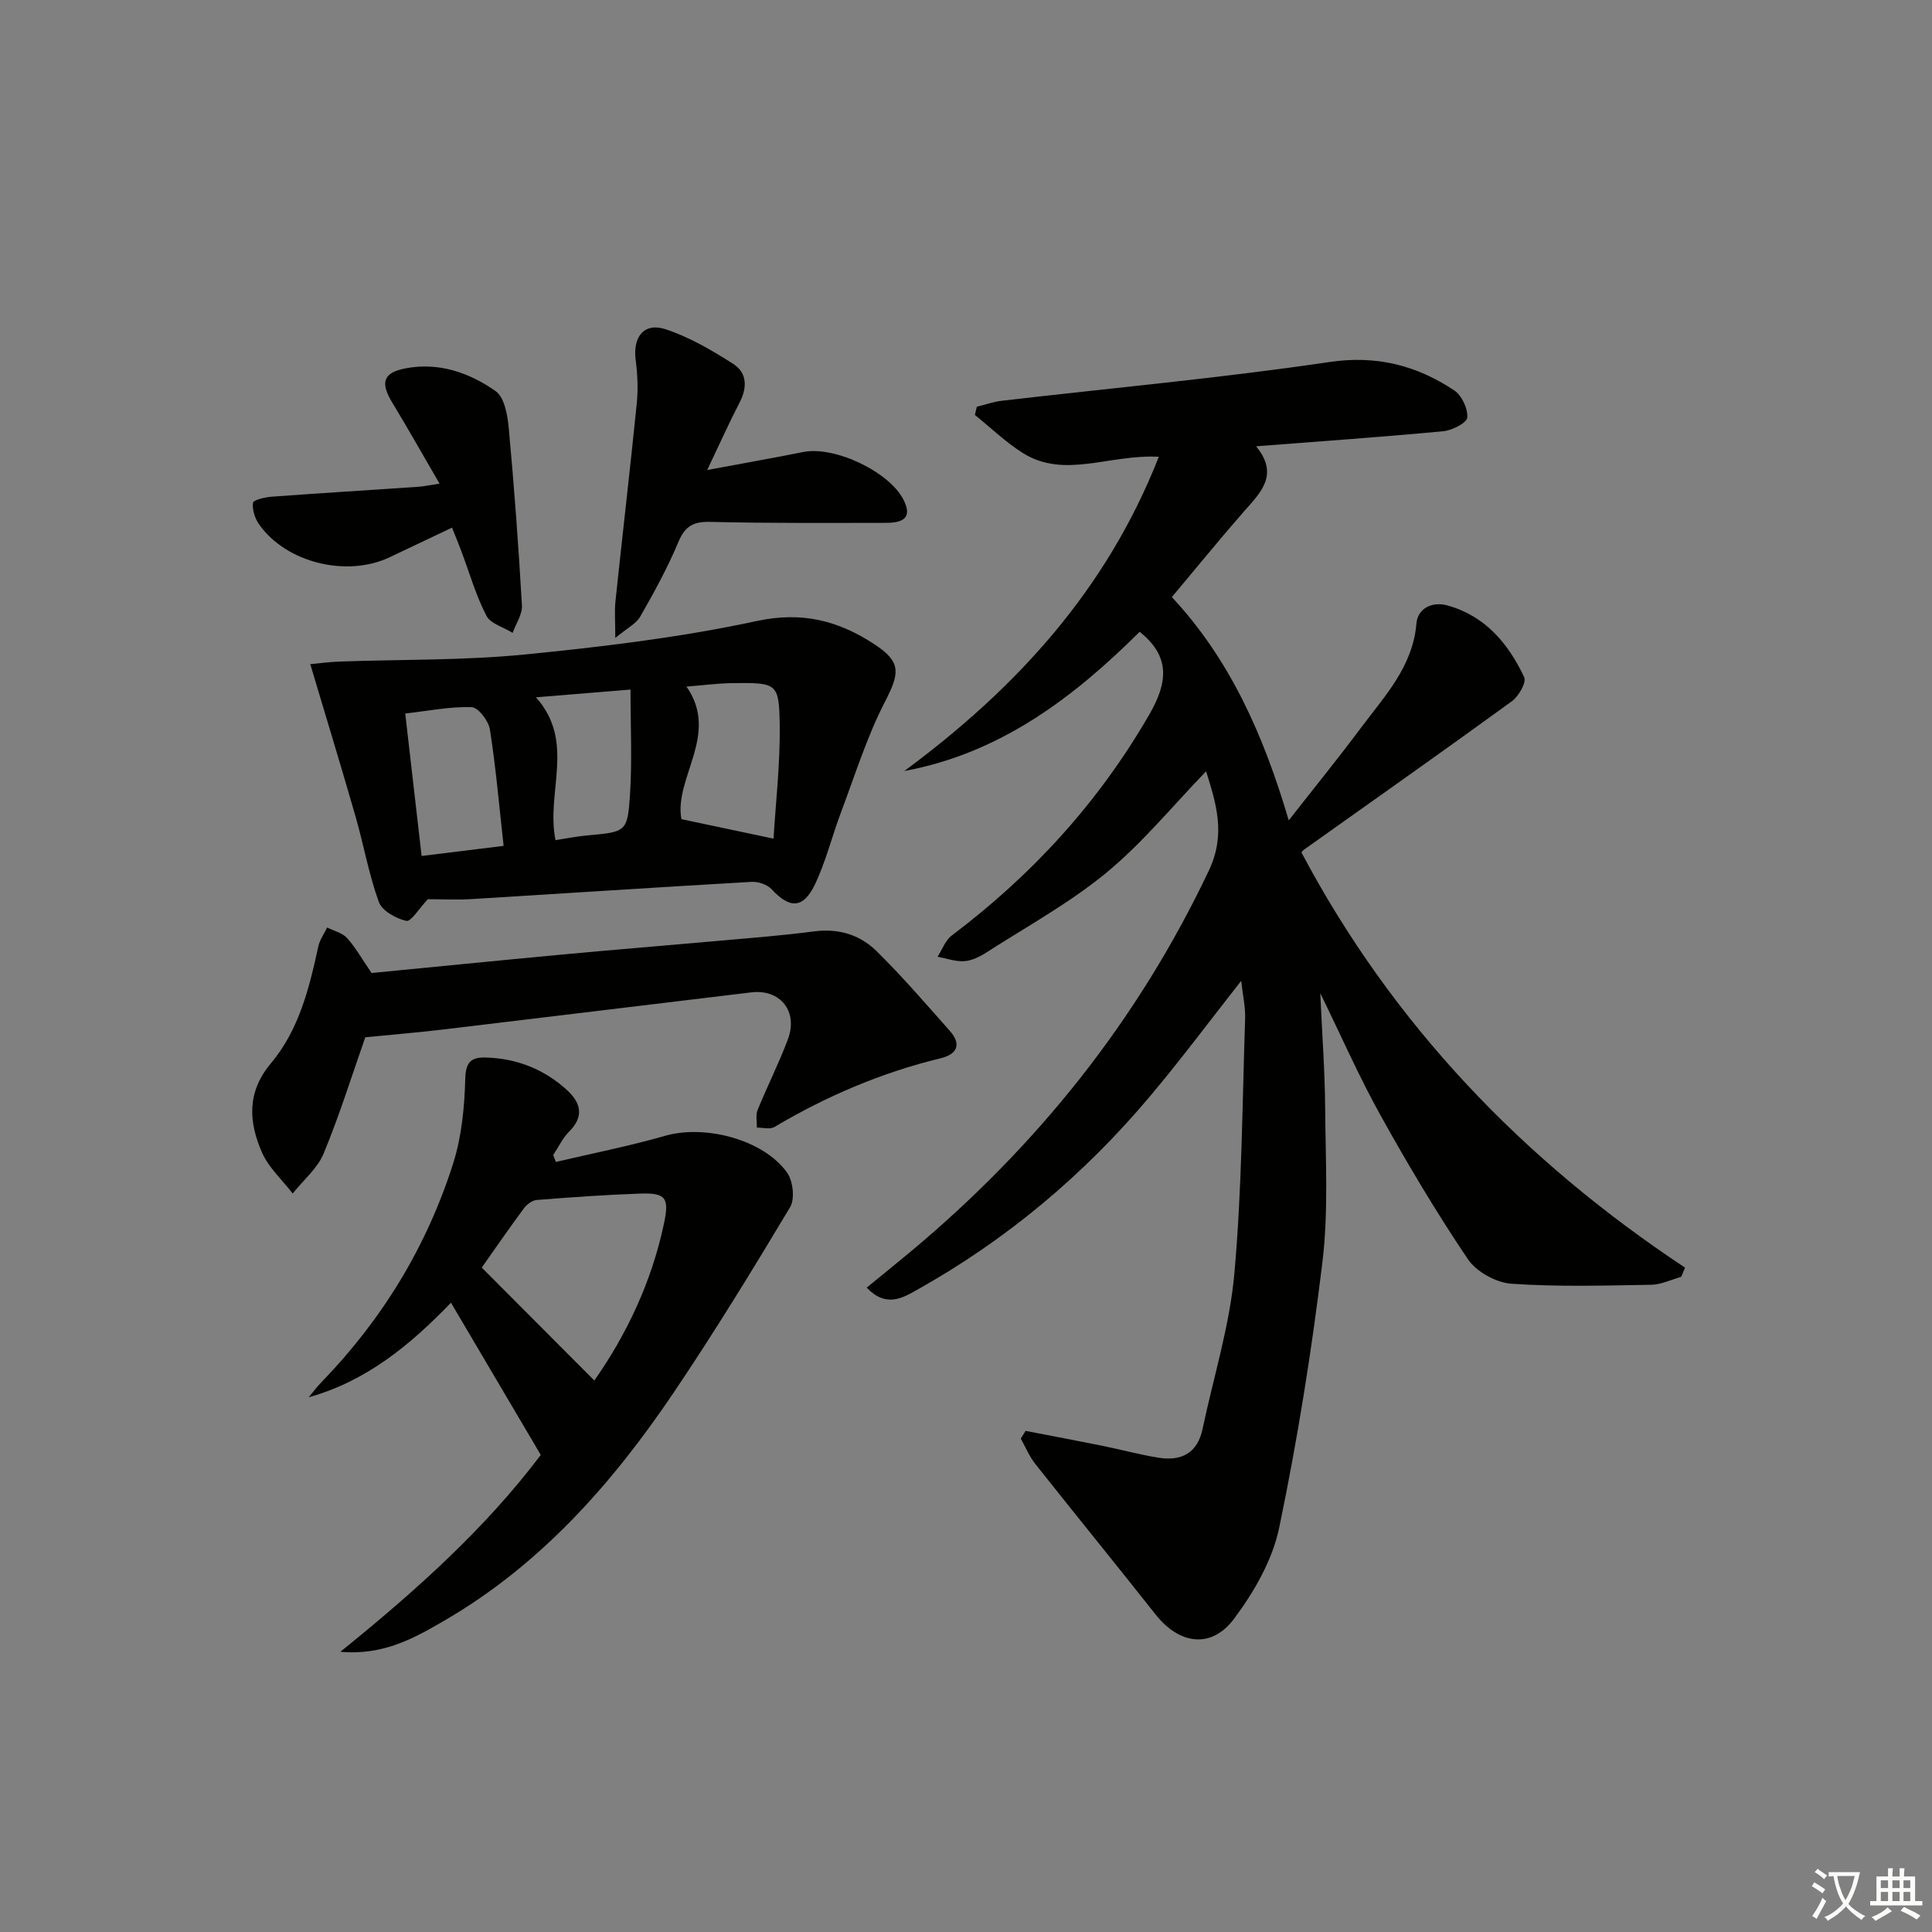 <svg enable-background="new 0 0 400 400" viewBox="0 0 400 400" xmlns="http://www.w3.org/2000/svg"><rect x="0" y="0" width="400" height="400" fill="#808080" stroke="none"/><path d="m377.9 391.2c-.2.3-.4.5-.6.8-.7-.6-1.4-1-2.2-1.5.2-.3.4-.5.5-.8.6.4 1.4.8 2.3 1.5zm-1.8 6.1c-.2-.2-.5-.4-.9-.6.4-.6.8-1.2 1.2-1.9s.7-1.3.9-1.9c.3.3.5.5.8.7-.7 1.3-1.4 2.6-2 3.7zm2.2-9c-.3.3-.5.5-.6.8-.6-.6-1.3-1.1-2-1.5.3-.3.5-.5.6-.7.6.5 1.3.9 2 1.4zm.3.2v-.9h2 4.5c-.3 1.3-.6 2.5-1 3.6s-.9 2.1-1.4 3c.4.5 1 1 1.6 1.4s1.2.8 1.9 1.1c-.3.2-.5.4-.8.8-.4-.3-1-.7-1.6-1.2s-1.2-1.1-1.6-1.6c-.5.6-1.1 1.1-1.7 1.6s-1.4.9-2.1 1.4c-.1-.3-.3-.5-.7-.8.6-.2 1.2-.5 1.9-1s1.4-1.1 2-1.8c-.5-.8-.9-1.6-1.2-2.5s-.6-2-.8-3.2c-.4.1-.7.1-1 .1zm2.5 2.7c.3 1 .7 1.7 1 2.2.3-.5.6-1.1 1-2s.6-1.9.9-3h-3.2-.4c.1.9.3 1.8.7 2.8z" fill="#fbfcfa"/><path d="m396.5 388.5v1.5 3.6h1.5v.9c-.4 0-1 0-1.7 0h-7.9c-.5 0-.9 0-1.2 0v-.9h1.3v-3.5c0-.7 0-1.2 0-1.6h2.4c0-.8 0-1.4 0-1.7h1c0 .3-.1.8-.1 1.7h1.5c0-.8 0-1.4 0-1.7h1c0 .3-.1.9-.1 1.7zm-8.2 9.2c-.2-.3-.5-.5-.8-.8.8-.3 1.4-.6 1.9-.9s1-.7 1.4-1.1c.3.3.6.5.9.8-1.6 1-2.8 1.6-3.4 2zm2.6-6.8v-1.6h-1.5v1.6zm0 2.7v-1.9h-1.5v1.9zm2.4-2.7v-1.6h-1.5v1.6zm0 2.7v-1.9h-1.5v1.9zm.2 2 .7-.8c.4.2.9.5 1.6.8s1.3.7 1.8 1c-.3.3-.5.6-.8.8-.4-.3-1.5-1-3.3-1.8zm2-4.7v-1.6h-1.4v1.6zm0 2.7v-1.9h-1.4v1.9z" fill="#fbfcfa"/><g fill="#010100"><path d="m249.71 159.69c-6.91 7.15-13.16 14.83-20.65 21-7.64 6.29-16.47 11.13-24.84 16.51-1.37.88-3.02 1.7-4.58 1.8-1.82.12-3.69-.58-5.53-.92.97-1.49 1.62-3.4 2.96-4.41 16.69-12.58 30.47-27.65 40.94-45.84 3.71-6.45 4.4-11.89-2.06-17.02-13.61 13.54-28.78 25.13-48.72 28.82 23.07-17.06 41.81-37.36 52.69-65.06-10.34-.54-19.5 4.63-28.14-.77-3.56-2.23-6.64-5.24-9.94-7.89.13-.57.27-1.14.4-1.7 1.73-.42 3.44-1.04 5.2-1.24 22.6-2.63 45.27-4.69 67.76-8.01 9.84-1.46 18.07.69 25.88 5.86 1.56 1.04 2.86 3.8 2.7 5.63-.1 1.12-3.14 2.66-4.97 2.83-12.57 1.19-25.16 2.06-38.75 3.12 4.93 5.99.81 9.69-2.71 13.72-4.93 5.63-9.64 11.44-14.73 17.5 12 12.87 18.97 28.49 24.2 46.23 5.4-6.9 10.29-12.91 14.91-19.11 4.93-6.61 10.77-12.67 11.53-21.68.26-3.08 3.24-4.62 6.5-3.69 7.79 2.2 12.55 7.9 15.81 14.84.5 1.07-1.14 3.95-2.54 4.97-14.27 10.37-28.69 20.52-43.06 30.74-.26.19-.45.49-.52.57 18.85 35.57 45.86 63.73 79.42 85.96-.27.64-.53 1.27-.8 1.91-2.06.57-4.12 1.6-6.19 1.64-9.66.16-19.35.45-28.97-.22-3.17-.22-7.24-2.48-9-5.08-6.49-9.62-12.44-19.62-18.08-29.77-4.42-7.94-8.08-16.3-12.48-25.3.38 8.56.96 16.21 1.01 23.87.08 10.62.7 21.36-.57 31.84-2.23 18.42-5.17 36.81-8.95 54.97-1.39 6.68-5.19 13.29-9.35 18.85-4.71 6.3-11.36 5.29-16.26-.92-8.23-10.43-16.63-20.72-24.88-31.14-1.24-1.56-2.02-3.49-3.01-5.24.33-.54.66-1.07.99-1.61 5.26 1.02 10.52 2 15.77 3.06 3.9.79 7.75 1.84 11.67 2.48 4.76.78 8.15-.86 9.22-5.99 2.25-10.7 5.6-21.29 6.57-32.1 1.57-17.53 1.64-35.19 2.23-52.8.08-2.4-.48-4.81-.81-7.83-6.62 8.41-12.55 16.39-18.95 23.98-13.63 16.2-29.64 29.63-48.13 39.98-3.02 1.69-6.44 3.79-10.46-.44 3.08-2.52 5.97-4.85 8.83-7.23 26.33-21.92 47.26-47.99 62-79.1 3.6-7.6 1.51-13.88-.56-20.57z"/><path d="m88.59 186.17c-1.86 1.95-3.5 4.71-4.47 4.49-2.14-.49-5.02-2.08-5.69-3.92-2.07-5.72-3.13-11.8-4.81-17.67-2.96-10.29-6.09-20.52-9.38-31.56 1.46-.13 3.77-.46 6.08-.54 12.72-.46 25.51-.21 38.15-1.45 16.16-1.59 32.39-3.54 48.24-6.95 9.44-2.03 16.94-.03 24.34 4.83 5.62 3.68 5.21 5.97 2.18 11.87-3.75 7.27-6.21 15.22-9.11 22.91-1.87 4.96-3.13 10.19-5.4 14.94-2.43 5.06-5.23 5.03-8.95 1-.91-.99-2.8-1.62-4.19-1.54-19.39 1.11-38.77 2.4-58.16 3.58-3.14.17-6.3.01-8.83.01zm53.54-44.02c6.93 9.91-2.63 18.89-1.05 27.45 6.45 1.36 12.41 2.62 19.07 4.03.43-7.26 1.4-15.46 1.28-23.64-.13-8.61-.58-8.66-9.81-8.56-3.07.05-6.15.46-9.49.72zm-54.84 35.07c5.71-.7 11.19-1.38 16.98-2.09-.93-8.33-1.61-16.26-2.84-24.11-.28-1.77-2.42-4.56-3.78-4.61-4.4-.15-8.84.76-13.75 1.32 1.14 9.91 2.25 19.57 3.39 29.49zm27.72-3.28c2.38-.36 4.47-.79 6.59-.98 8.01-.72 8.33-.67 8.84-8.52.45-7.02.1-14.09.1-21.67-6.35.52-12.67 1.04-19.58 1.6 8.27 9.25 2.03 19.58 4.05 29.57z"/><path d="m115.08 240.57c7.56-1.78 15.2-3.28 22.65-5.42 8.22-2.35 20.33.75 25.23 7.63 1.23 1.73 1.65 5.44.62 7.16-7.76 12.96-15.66 25.86-24.1 38.38-12.67 18.78-27.51 35.58-47.36 47.14-6.24 3.64-12.7 7.33-21.65 6.52 15.74-12.7 30.05-25.59 41.49-40.75-6.26-10.62-12.31-20.87-18.59-31.52-8.33 8.64-17.39 16.21-29.46 19.58.88-1.04 1.69-2.14 2.64-3.12 12.6-13 21.82-28.11 27.28-45.32 1.77-5.58 2.34-11.69 2.5-17.58.1-3.6 1.41-4.4 4.32-4.32 6.39.2 12.02 2.43 16.73 6.73 2.82 2.58 3.65 5.41.48 8.57-1.37 1.36-2.23 3.24-3.32 4.88.19.48.37.96.54 1.44zm7.97 45.25c6.62-9.42 11.88-20.4 14.44-32.6 1.09-5.22.37-6.29-5.01-6.1-7.12.25-14.23.76-21.34 1.32-.95.07-2.08.92-2.68 1.74-3.13 4.24-6.13 8.58-8.72 12.26 7.87 7.88 15.5 15.54 23.31 23.38z"/><path d="m75.63 214.76c-2.77 7.87-5.33 16.12-8.62 24.06-1.29 3.11-4.23 5.54-6.41 8.28-2.15-2.78-4.93-5.29-6.32-8.41-2.8-6.32-3.24-12.54 1.82-18.56 5.8-6.9 7.93-15.56 9.81-24.21.3-1.36 1.2-2.6 1.82-3.89 1.39.7 3.13 1.09 4.11 2.17 1.77 1.95 3.08 4.31 5.09 7.25 12.81-1.24 26.17-2.58 39.54-3.83 10.25-.96 20.52-1.78 30.78-2.7 7.11-.64 14.24-1.16 21.31-2.09 5.05-.66 9.46.7 12.88 4.05 5.33 5.23 10.21 10.93 15.18 16.51 2.51 2.83 1.58 4.88-1.9 5.72-12.21 2.96-23.61 7.83-34.4 14.23-.91.54-2.4.1-3.62.12.03-1.22-.28-2.58.15-3.64 2-4.91 4.41-9.67 6.27-14.63 2.18-5.78-1.56-10.45-7.58-9.73-21.1 2.52-42.2 5.12-63.31 7.63-5.41.66-10.85 1.1-16.6 1.67z"/><path d="m146.42 97.31c7.65-1.43 13.8-2.51 19.91-3.73 6.49-1.29 17.88 4.12 20.77 9.97 1.58 3.21.51 4.69-3.62 4.7-12.14.01-24.28.1-36.4-.2-3.53-.09-5.24.86-6.63 4.17-2.23 5.32-5.02 10.42-7.89 15.43-.86 1.5-2.75 2.41-5.17 4.43 0-3.48-.18-5.53.03-7.55 1.44-13.69 3.04-27.36 4.42-41.05.3-2.95.15-6-.23-8.95-.62-4.79 1.73-7.84 6.21-6.36 4.93 1.63 9.58 4.36 13.99 7.17 2.86 1.82 2.94 4.88 1.32 7.99-2.13 4.09-4 8.3-6.71 13.98z"/><path d="m91 100.13c-3.59-6.17-6.59-11.51-9.76-16.73-2.51-4.12-1.99-6.21 2.64-7.12 6.88-1.35 13.28.85 18.75 4.71 1.81 1.28 2.45 4.95 2.7 7.61 1.13 12.22 2.03 24.47 2.73 36.72.11 1.86-1.24 3.8-1.92 5.71-1.87-1.16-4.59-1.89-5.45-3.57-2.17-4.22-3.5-8.88-5.18-13.36-.57-1.53-1.2-3.04-1.92-4.86-4.47 2.12-8.67 4.1-12.85 6.1-8.9 4.26-21.47 1.2-27.1-6.77-.87-1.23-1.43-3.03-1.27-4.47.06-.57 2.46-1.16 3.83-1.26 10.1-.75 20.21-1.36 30.31-2.05 1.1-.06 2.19-.31 4.49-.66z"/></g></svg>